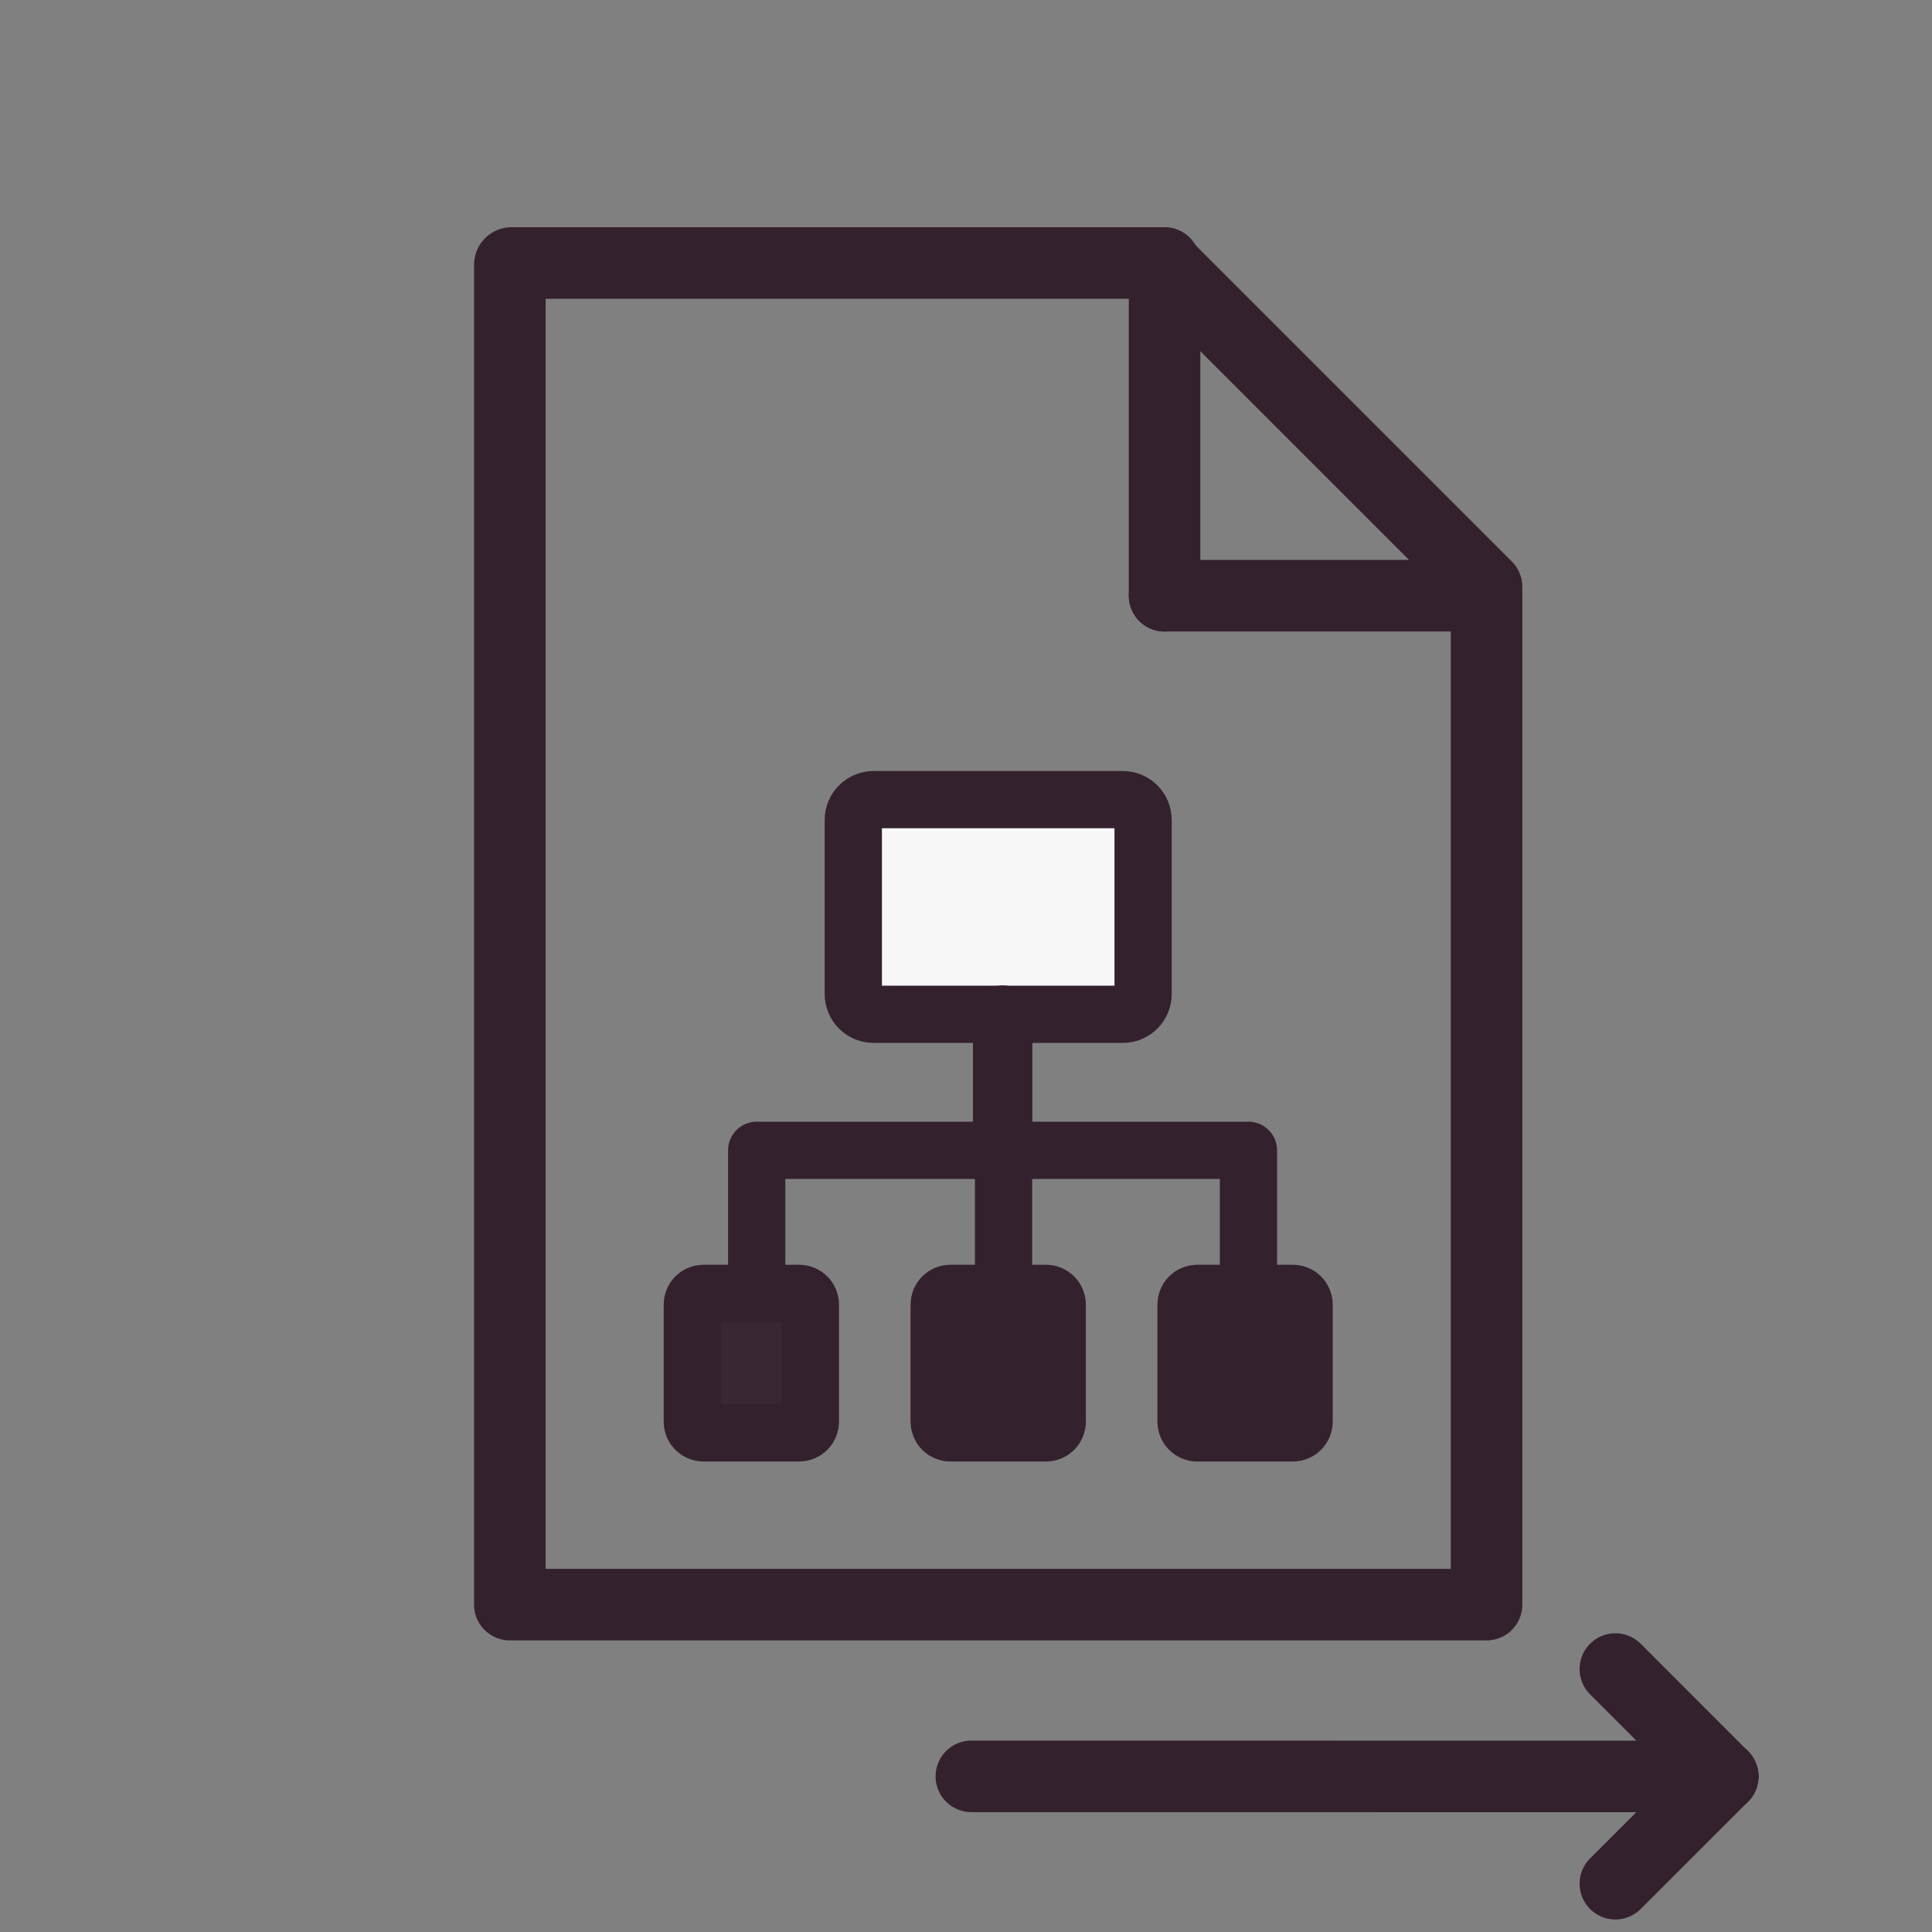 <svg width="180" height="180"
     xmlns="http://www.w3.org/2000/svg"
     overflow="hidden">
   <rect width="100%" height="100%" fill="#808080" stroke="none"/>
   <defs>
      <clipPath id="clip0">
         <rect x="410" y="115" width="180" height="180"/>
      </clipPath>
   </defs>
   <g clip-path="url(#clip0)" transform="translate(-410 -115)">
      <path d="M457.659 139.5 518.325 139.5 548.5 169.675 548.5 264.5 457.5 264.5 457.5 139.659C457.5 139.571 457.571 139.5 457.659 139.5Z" stroke="#34212E" stroke-width="6.667" stroke-linecap="round" stroke-linejoin="round" stroke-miterlimit="10" fill="none" fill-rule="evenodd"/>
      <path d="M518.5 139.5 518.5 170.508" stroke="#34212E" stroke-width="6.667" stroke-linecap="round" stroke-linejoin="round" stroke-miterlimit="10" fill="none" fill-rule="evenodd"/>
      <path d="M500.5 280.5 570.5 280.508" stroke="#34212E" stroke-width="6.667" stroke-linecap="round" stroke-linejoin="round" stroke-miterlimit="10" fill="none" fill-rule="evenodd"/>
      <path d="M560.5 270.5 570.5 280.508" stroke="#34212E" stroke-width="6.667" stroke-linecap="round" stroke-linejoin="round" stroke-miterlimit="10" fill="none" fill-rule="evenodd"/>
      <path d="M560.5 290.5 570.5 280.508" stroke="#34212E" stroke-width="6.667" stroke-linecap="round" stroke-linejoin="round" stroke-miterlimit="10" fill="none" fill-rule="evenodd"/>
      <path d="M0 0 29.449 0" stroke="#34212E" stroke-width="6.667" stroke-linecap="round" stroke-linejoin="round" stroke-miterlimit="10" fill="none" fill-rule="evenodd" transform="matrix(-1 0 0 1 547.949 170.5)"/>
      <path d="M489.5 191.392C489.5 190.347 490.347 189.5 491.392 189.5L514.608 189.5C515.653 189.5 516.5 190.347 516.5 191.392L516.5 207.608C516.5 208.653 515.653 209.5 514.608 209.5L491.392 209.5C490.347 209.5 489.5 208.653 489.5 207.608Z" stroke="#34212E" stroke-width="5.333" stroke-linecap="round" stroke-linejoin="round" stroke-miterlimit="10" fill="#F7F7F8" fill-rule="evenodd"/>
      <path d="M474.5 236.541C474.5 235.966 474.966 235.5 475.541 235.5L484.46 235.5C485.034 235.5 485.5 235.966 485.5 236.541L485.5 247.46C485.5 248.034 485.034 248.5 484.46 248.5L475.541 248.5C474.966 248.5 474.5 248.034 474.5 247.46Z" stroke="#34212E" stroke-width="5.333" stroke-linecap="round" stroke-linejoin="round" stroke-miterlimit="10" fill="#34212E" fill-rule="evenodd" fill-opacity="0.941"/>
      <path d="M497.5 236.541C497.5 235.966 497.966 235.5 498.541 235.5L507.46 235.5C508.034 235.5 508.5 235.966 508.5 236.541L508.5 247.46C508.5 248.034 508.034 248.5 507.46 248.5L498.541 248.5C497.966 248.5 497.5 248.034 497.5 247.46Z" stroke="#34212E" stroke-width="5.333" stroke-linecap="round" stroke-linejoin="round" stroke-miterlimit="10" fill="#34212E" fill-rule="evenodd"/>
      <path d="M520.5 236.541C520.5 235.966 520.966 235.5 521.541 235.5L530.46 235.5C531.034 235.5 531.5 235.966 531.5 236.541L531.5 247.46C531.5 248.034 531.034 248.5 530.46 248.5L521.541 248.5C520.966 248.5 520.5 248.034 520.5 247.46Z" stroke="#34212E" stroke-width="5.333" stroke-linecap="round" stroke-linejoin="round" stroke-miterlimit="10" fill="#34212E" fill-rule="evenodd"/>
      <path d="M503.5 209.5 503.5 234.845" stroke="#34212E" stroke-width="5.333" stroke-linecap="round" stroke-linejoin="round" stroke-miterlimit="10" fill="none" fill-rule="evenodd"/>
      <path d="M503.315 209.5 503.315 222.173 480.5 222.173 480.5 234.845" stroke="#34212E" stroke-width="5.333" stroke-linecap="round" stroke-linejoin="round" stroke-miterlimit="10" fill="none" fill-rule="evenodd"/>
      <path d="M0 0 12.672 0 12.672 22.815 25.345 22.815" stroke="#34212E" stroke-width="5.333" stroke-linecap="round" stroke-linejoin="round" stroke-miterlimit="10" fill="none" fill-rule="evenodd" transform="matrix(1.83697e-16 1 1 -1.83697e-16 503.5 209.5)"/>
   </g>
</svg>